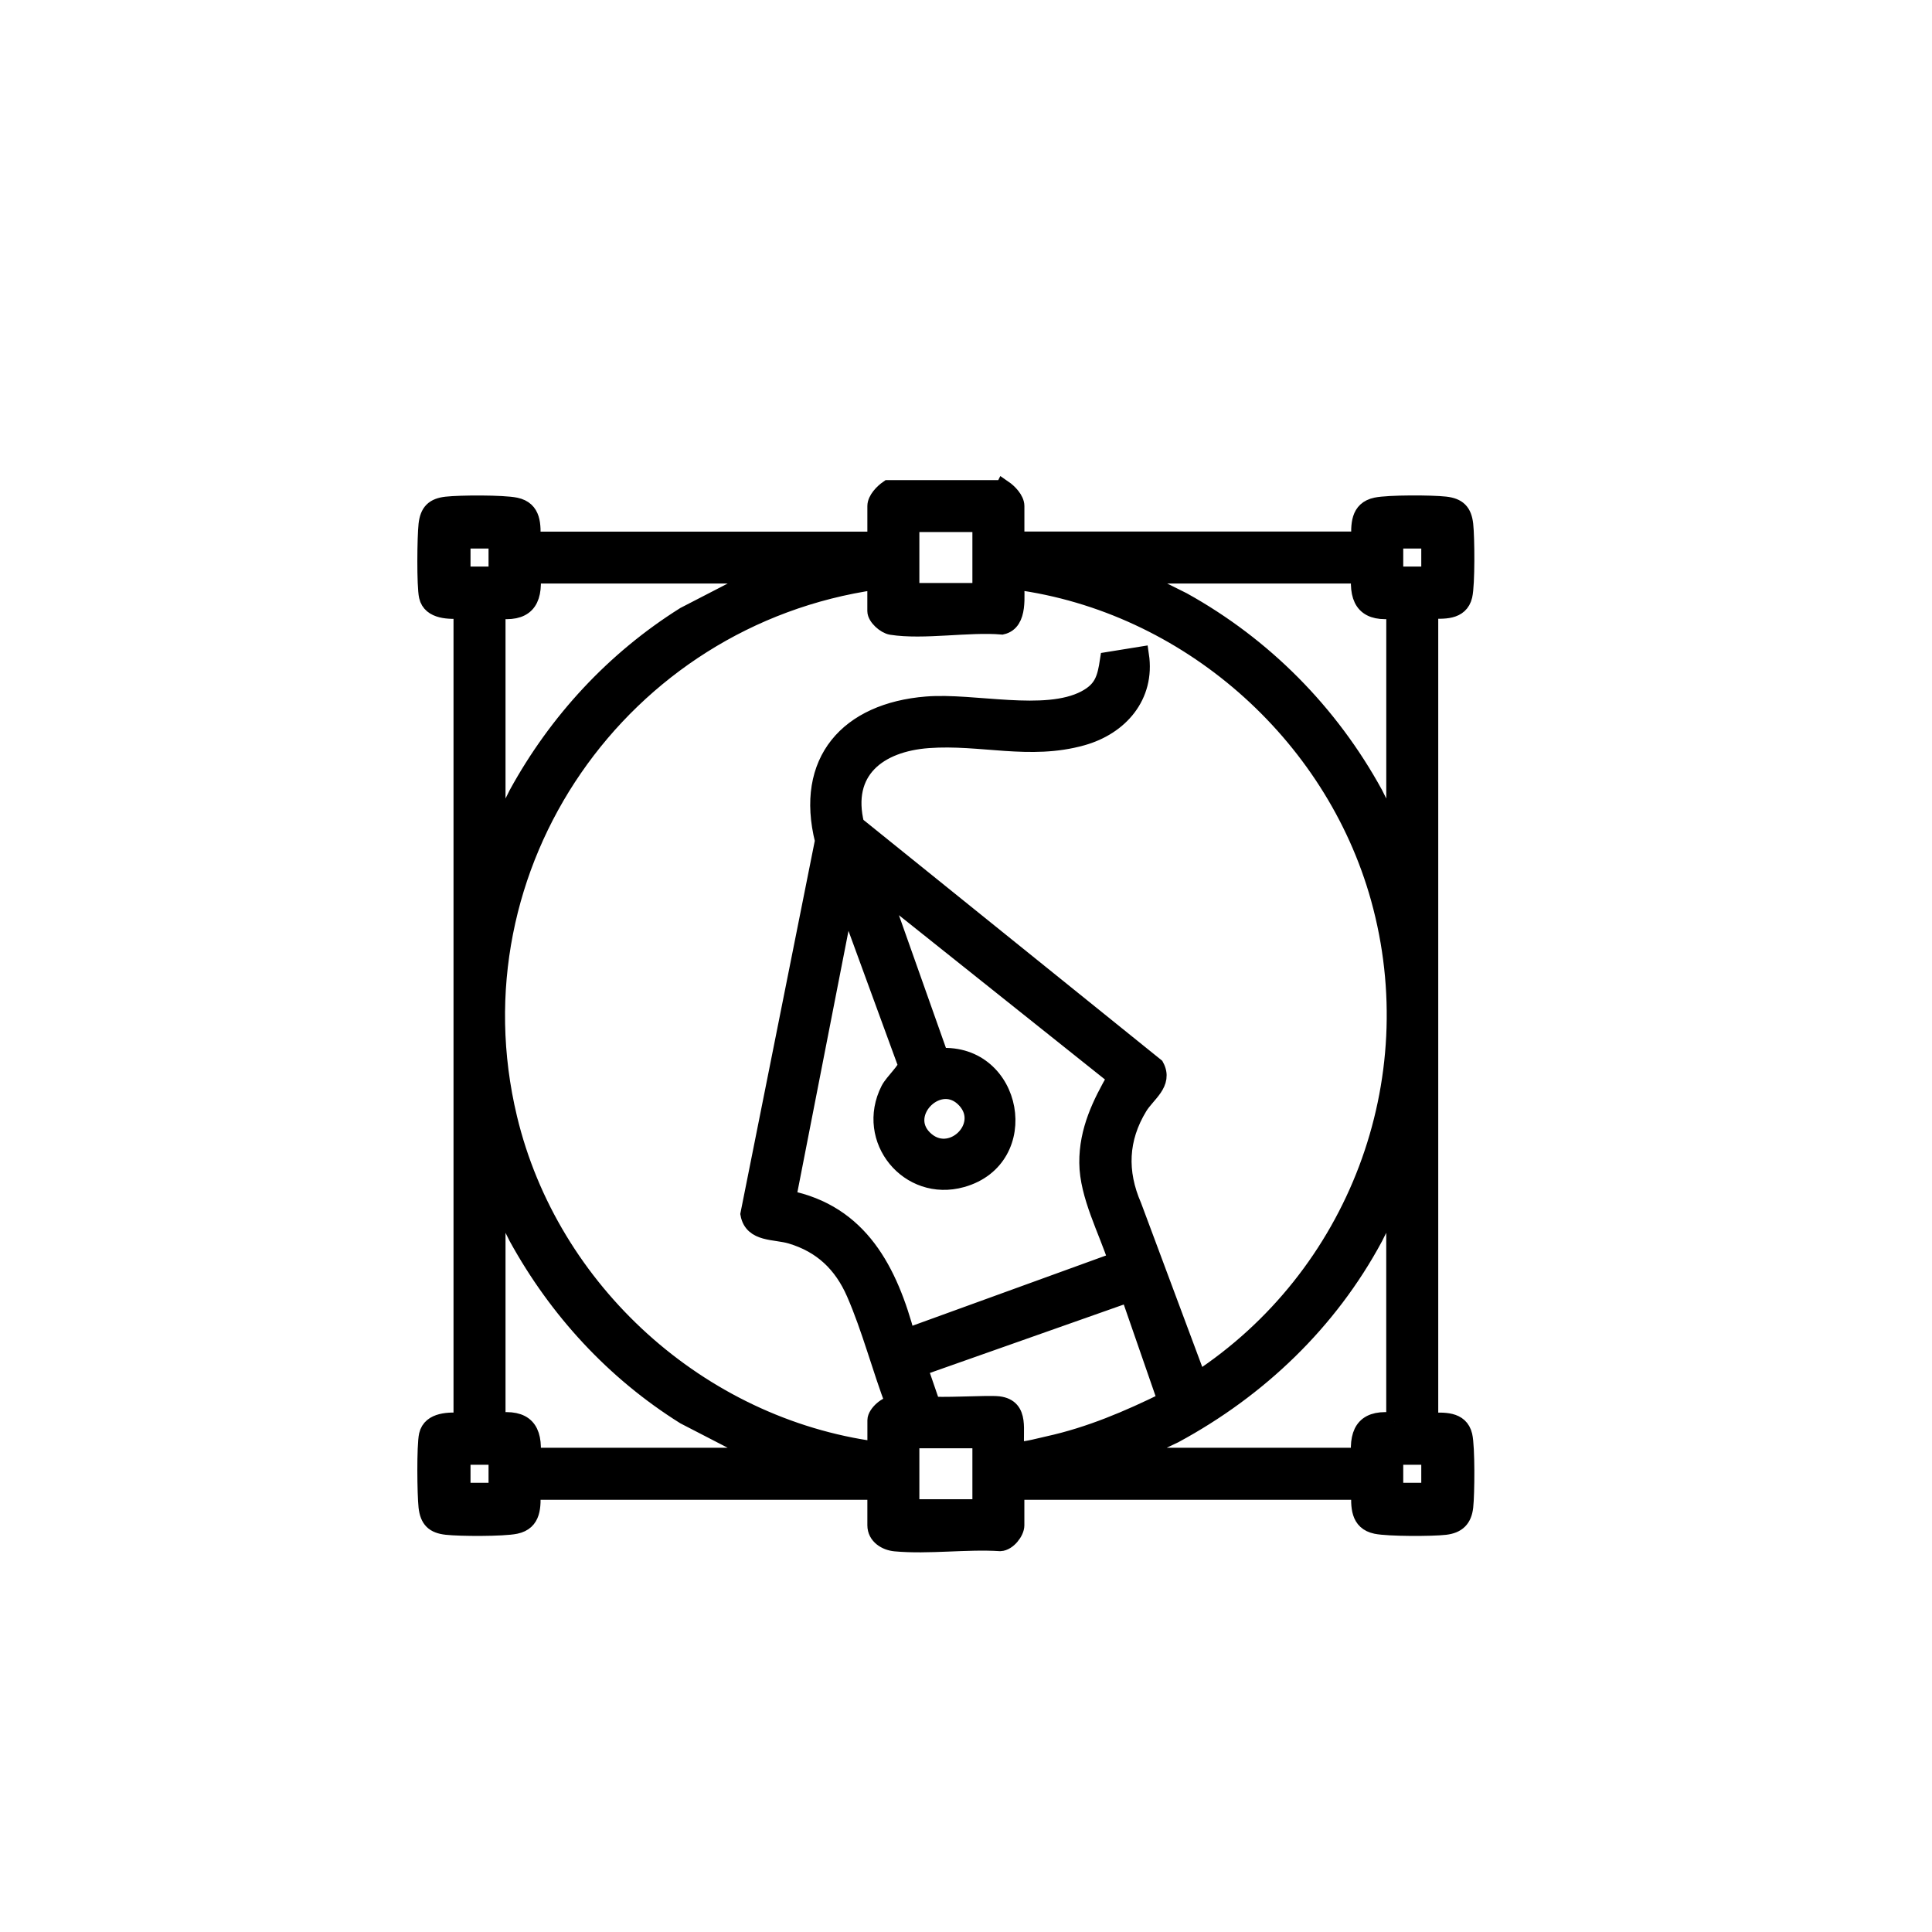 <?xml version="1.0" encoding="UTF-8"?>
<svg id="Layer_1" xmlns="http://www.w3.org/2000/svg" version="1.1" viewBox="0 0 566.93 566.93">
  <!-- Generator: Adobe Illustrator 29.0.1, SVG Export Plug-In . SVG Version: 2.1.0 Build 192)  -->
  <defs>
    <style>
      .st0 {
        stroke-width: 1.58px;
      }

      .st0, .st1 {
        stroke: #000;
        stroke-miterlimit: 10;
      }

      .st1 {
        stroke-width: 4.98px;
      }
    </style>
  </defs>
  <g>
    <path d="M154.48-230.03c14.55-9.3,27.14-24.39,45.38-26.1,10.99-1.03,22.12,2,30.9,8.58l69.64,62.89,1.55-.77c15.8-17.72,27.98-38.02,55.03-36.39,23.03,1.38,42.65,26.96,60.98,38.95v-73.73c0-.65,3.19-5.6,4.11-6.37,6.95-5.82,17.36-2,19.67,6.54l.2,119.63c-2.95,37.54-32.52,67.41-70.03,70.7-55.73-2.57-114.58,3.46-169.94.05-38.05-2.34-68.59-32.84-71.48-70.74,2.86-55.58-3.7-114.82,0-169.98,2.51-37.39,33.38-68.23,70.74-70.74,38.39-2.58,79.63,2.01,118.32.01,13.72,2.61,14.2,20.48.68,23.93-38.28,2.21-79.57-2.78-117.5.02-22.07,1.63-48.25,22.73-48.25,46.06v77.47ZM200.69-232.09c-1.61.26-3.4,1.29-5.04,1.69l-41.05,30.81-.11,61.99c2.28,24.85,22.54,45.49,47.53,47.53,3.26.27,14.09.6,16.14-1.05l66.55-74.91-68.48-62.5c-4.56-3.2-10.02-4.44-15.54-3.56ZM249.54-90.05h122.39c22.96,0,44.23-25.75,46.02-47.54.38-4.63,1.31-14.08-2.63-16.81-16.78-11.44-32.39-28.16-49.07-39.25-11.15-7.42-21.63-4.87-29.89,5.15l-86.81,98.45Z"/>
    <path d="M393.81-377.31c4.06-.66,7.08.42,10.3,2.81,6.55,4.87,29.36,27.81,34.45,34.41,3.41,4.41,4.62,8.8,2,14.02l-61.26,61.51c-2.33,1.16-4.79,1.44-7.35,1.63-8.48.63-23.09.71-31.5,0-7.01-.6-12.13-4.49-12.99-11.71-.95-8.02-.81-25.43-.11-33.63.18-2.12.62-4.14,1.36-6.12l60.02-60.49c1.32-1.21,3.32-2.13,5.06-2.42ZM351.34-303.76v15.72l1.12,1.12h15.72l44.48-44.64-16.14-16.69-45.18,44.48Z"/>
    <path d="M241.11-333.15c18.66-3.13,34.1,13.3,27.73,31.47-9.56,27.25-51.2,17.46-46.07-13.13,1.33-7.95,10.39-17,18.34-18.34Z"/>
  </g>
  <path class="st1" d="M294.48,143.36c1.53,1.05,3.63,3.18,3.63,5.14v9.97h100.9c-.11-4.39-.31-8.93,4.8-10,3.69-.77,16.3-.72,20.27-.27,3.73.42,5.31,1.96,5.74,5.74.42,3.75.53,17.55-.26,20.89-1.12,4.75-6.06,4.3-10.01,4.19v238.05c3.95-.11,8.89-.57,10.01,4.19.79,3.34.68,17.12.26,20.89-.4,3.55-2.13,5.32-5.73,5.75-3.82.46-16.72.47-20.29-.28-5.11-1.07-4.91-5.61-4.8-10h-100.9v9.97c0,1.96-2.35,4.99-4.57,5.1-9.91-.64-21.06.96-30.81.06-2.76-.25-5.71-2.01-5.71-5.16v-9.97h-100.9c.11,4.39.31,8.93-4.8,10-3.69.77-16.3.72-20.27.27-3.73-.42-5.31-1.96-5.74-5.74-.4-3.55-.56-17.93.13-21.02.98-4.37,6.6-4.29,10.14-4.05v-238.05c-3.54.23-9.17.32-10.14-4.05-.69-3.09-.53-17.47-.13-21.02.43-3.78,2.01-5.32,5.74-5.74,3.97-.45,16.58-.51,20.27.27,5.11,1.07,4.91,5.61,4.8,10h100.9v-9.97c0-1.96,2.09-4.08,3.63-5.14h33.83ZM287.83,153.63h-20.54v19.94h20.54v-19.94ZM145.85,158.47h-10.27v10.27h10.27v-10.27ZM419.55,158.47h-10.27v10.27h10.27v-10.27ZM223.79,168.74h-67.67c.74,7.94-2.11,11.36-10.27,10.27v65.86l5.94-11.89c11.7-21.35,28.46-39.47,49.09-52.41l22.91-11.83ZM399,168.74h-67.06l15.12,7.54c23.8,13.2,43.22,32.83,56.28,56.7l5.94,11.89v-65.86c-8.16,1.09-11.01-2.33-10.27-10.27ZM257.02,170.55c-74.75,10.67-125.56,83.21-107.74,157.58,12.16,50.75,55.98,90.38,107.74,97.38v-8.76c0-1.88,3.33-4.96,5.44-4.54-4.05-10.59-7.06-22.34-11.62-32.78-3.73-8.52-9.68-14.23-18.72-16.93-4.72-1.41-11.28-.4-12.36-6.25l21.88-109.56c-5.88-23.36,7.23-37.96,30.26-39.82,13.76-1.12,34.78,4.41,46.55-1.78,5.09-2.68,5.99-5.89,6.81-11.31l9.41-1.52c1.78,12-6.05,20.92-17.1,24.03-15.46,4.35-29.67-.39-45.17.75-14.58,1.07-25.22,9.08-21.27,24.94l87.97,70.92c2.69,4.97-2.54,8.05-4.87,11.89-5.71,9.39-6.07,19.09-1.71,29.13l19.04,51.03c46.36-30.36,68.15-87.5,53.17-141.36-13.54-48.67-56.5-86.34-106.64-93.05-.12,3.98,1.16,12-4.06,13.17-9.84-.84-23.03,1.58-32.46.09-1.85-.29-4.57-2.72-4.57-4.5v-8.76ZM327.71,369.92c-2.87-8.94-8.43-19.14-8.51-28.68s3.86-17.46,8.25-25.1l-68.92-54.96,17.3,48.85c21.84-1.4,27.58,29.95,6.43,35.9-15.61,4.39-28.74-11.61-21.34-26.17,1.14-2.24,5.22-5.89,5.07-7.37l-16.53-45.17-1.5-1.82-16.88,86.35c21.31,4.23,29.87,21.28,35.01,40.53l61.62-22.36ZM271.12,334.08c7.7,7.63,19.31-3.54,12.21-11.31-7.53-8.23-19.76,3.83-12.21,11.31ZM145.85,351.2v65.86c8.16-1.09,11.01,2.33,10.27,10.27h67.67l-22.91-11.83c-20.67-12.94-37.34-31.06-49.09-52.41l-5.94-11.89ZM409.27,417.06v-65.86l-5.94,11.89c-13.35,24.85-33.96,44.54-58.7,57.91l-13.3,6.33h67.67c-.74-7.94,2.11-11.36,10.27-10.27ZM331.3,379.62l-61.59,21.73,3.71,10.79c1.06.68,16.45-.3,19.57.07,6.83.81,4.45,7.98,5.12,12.42.14.94-.37.92.91.91,2.35-.02,6.2-1.1,8.65-1.64,12.12-2.67,23.44-7.49,34.5-12.94l-10.87-31.34ZM287.83,422.49h-20.54v19.94h20.54v-19.94ZM145.85,427.33h-10.27v10.27h10.27v-10.27ZM419.55,427.33h-10.27v10.27h10.27v-10.27Z"/>
  <g>
    <path class="st0" d="M1009.19-359.74v210.6c-1.56,6.42-5.23,12.35-11.16,15.64-1.21.67-5.79,2.64-6.81,2.64h-110.66c0,14.59,6.11,30.37,22.46,32.08,8.71.91,18.41-2.07,25.67,4.6,9.79,8.98,4.53,26.07-8.7,27.66-48.88-.24-97.81.36-146.66-.3-14.93-4.62-15.57-26.05-.47-30.81,6.47-2.03,13.13-.47,19.66-1.15,16.35-1.71,22.46-17.49,22.46-32.08h-110.66c-7.9,0-18.63-12.36-17.99-20.47v-206.23c.84-10.65,7.99-18.89,18.6-20.5l286.29.02c6.3,1.21,12.03,5.05,15.15,10.7l2.82,7.59ZM987.75-184.45h9.77l.98-2.17v-170.3c-.37-5.32-4.16-10.24-9.78-10.4l-284.6.45c-4.01,1.41-6.49,5.23-7.05,9.35l-.03,170.91.98,2.17h9.77v-168.04c0-1.6,3.32-4.68,5.32-4.14h269.32c2-.54,5.32,2.54,5.32,4.14v168.04ZM977.04-345.87h-258.52v160.79h258.52v-160.79ZM998.47-173.73h-301.39v23.64c0,2.41,5.01,7.7,7.68,8.08l285.55.15c2.85-.24,8.16-5.67,8.16-8.23v-23.64ZM814.99-98.7h65.58c-7.83-8.94-9.96-20.59-11.44-32.07h-42.7c-1.47,11.43-3.6,23.13-11.44,32.07ZM777.62-87.83c-5.42.98-6.92,7.13-2.34,10.24h144.99c3.71-2.3,3.62-7.73-.45-9.61-2.63-1.22-7.57-.87-10.6-.8-40.87.99-82.03.99-122.9,0-2.58-.06-6.27-.27-8.7.18Z"/>
    <path class="st0" d="M759.95-335.01l152.48-.16c2.5-.18,3.9,1.15,4.98,3.21l.43,77.12c.82,2.42,18.41,4.1,20.64,8.36,3.1,5.95-5.06,9.73-8.1,13.79,0,.98,12.46,11.42,13.78,13.95.96,1.84,1.11,3.68,0,5.52-5.25,4.29-11,12.82-16.27,16.51-7.01,4.91-14.66-9.61-19.99-12.91-1.42-.25-7.09,7.42-9.22,8.3-9.69,4-9.5-14.89-12.56-19.91-.39-.64-.59-1.06-1.46-1.06l-122.36.04c-3.08.13-5.76-2.34-5.97-5.38l-.02-102.19c-.11-2.48,1.25-4.51,3.63-5.19ZM907.05-324.43h-139.98v15.76h139.98v-15.76ZM907.05-297.31h-139.98v64.31h115.39c-.91-6.93-8.76-22.52-7.55-28.68.65-3.31,4.83-4.14,7.72-3.33l24.42,7.41v-39.72ZM888.76-251.28l9.76,34.05c.79,1.01.63.42,1.27,0,2.4-1.58,3.28-4.5,7.11-4.93,6.01-.67,12.93,10.33,17.49,13.74l7.21-7.78c-6.26-8.19-21.66-14.61-8.16-24.68l-34.66-10.4Z"/>
    <path class="st0" d="M867.73-161.53c3.18,3.19.94,8.53-3.28,9.2-5.04.79-28.31.8-33.35,0-6.06-.96-6.54-9.92-.06-10.71s26.86-.81,33.47,0c1.19.15,2.39.67,3.22,1.51Z"/>
    <path class="st0" d="M829.92-245.18c-1.1,1.01-3.03,1.36-4.5,1.5-10.12.92-30.94.93-41.04,0-4.22-.39-6.1-1.64-6.6-6.01-.53-4.64-.54-16.18-.02-20.82.38-3.42,1.95-5.07,5.34-5.39,10.47-.99,32.44-.94,42.95.01,3.23.29,4.95,1.35,5.34,4.75.56,4.74.59,18.03.01,22.74-.13,1.07-.71,2.53-1.49,3.24ZM820.66-265.16h-32.16v10.72h32.16v-10.72Z"/>
  </g>
  <g>
    <path d="M1103.96,140.29l276.99-.22c16.46,1.49,28.96,14.02,30.45,30.45v151.93c-1.49,16.46-14.02,28.96-30.45,30.45h-275.11c-16.24-1.48-28.57-13.62-30.41-29.78v-153.25c1.79-15.47,13.12-27.34,28.53-29.56ZM1106.04,162.66c-3.66.73-6.78,3.27-7.74,6.96l-.51,150.73c.17,5.8,4.35,9.98,10.15,10.15h270.91c5.8-.17,9.98-4.35,10.15-10.15v-147.73c-.17-5.8-4.35-9.98-10.15-10.15l-272.82.2Z"/>
    <path d="M1159.27,364.96c17.89-1.94,35.29,6.12,44.35,21.72,1.06,1.83,4.55,10.64,5.23,10.87l192.38.09c13.55,1.92,13.54,20.49,0,22.4h-191.78c-.61,0-1.02.22-1.4.69-.61.73-2.99,7.72-4.18,9.82-19.58,34.67-71.32,27.4-82.22-10.19-2.19-1.46-31.28.52-37.31-.49-11.79-1.98-11.79-20.08,0-22.06,6.03-1.01,35.12.97,37.31-.49,5.05-16.69,19.94-30.45,37.62-32.37ZM1161.34,386.64c-27.36,3.97-23.57,47.16,6.03,44.52,29.25-2.61,24.83-49-6.03-44.52Z"/>
    <path d="M1214.55,190.64c3.04-.3,5.26.84,7.78,2.36l57.1,45.09c4.74,4.56,4.81,11.66.38,16.47l-56.77,45.42c-7.35,5.39-17.09,1.42-18.19-7.62l.02-92.44c.56-4.68,5.05-8.83,9.67-9.28ZM1226.6,267.47l26.59-21.34-26.59-20.65v41.99Z"/>
  </g>
</svg>